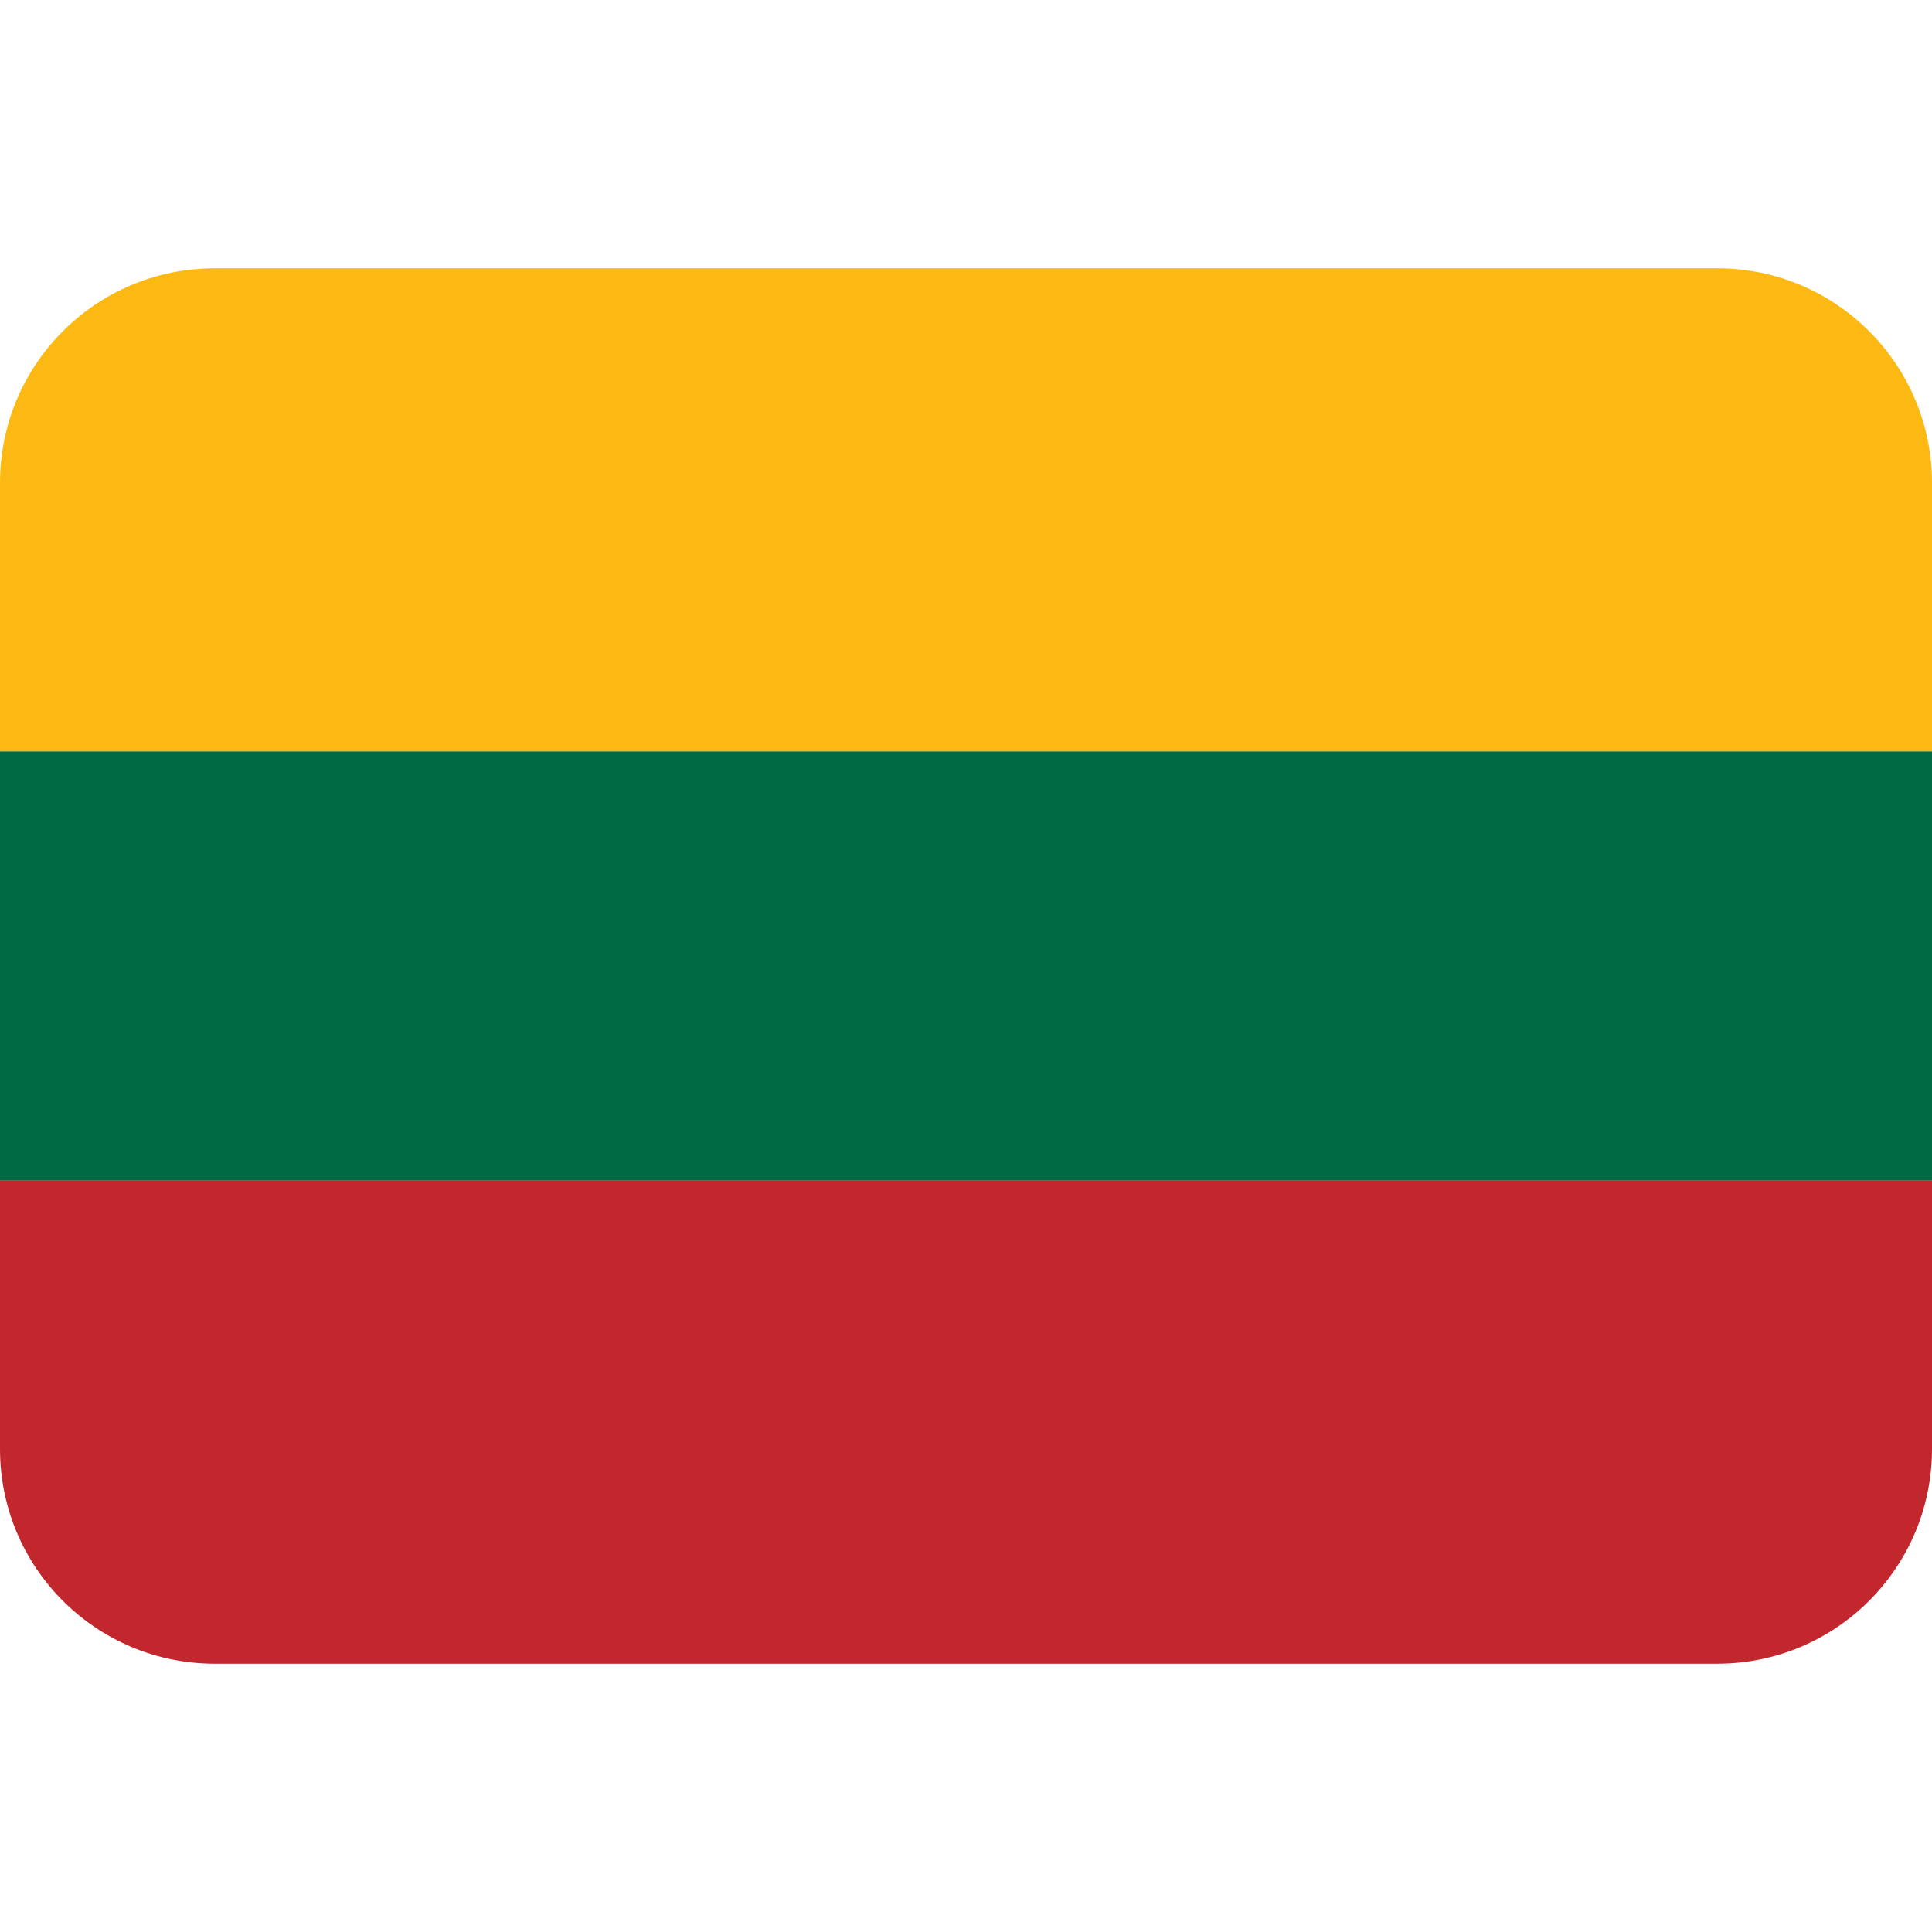 <?xml version="1.0" encoding="UTF-8"?>
<svg xmlns="http://www.w3.org/2000/svg" xmlns:xlink="http://www.w3.org/1999/xlink" width="200px" height="200px" viewBox="0 0 200 200" version="1.1">
<g id="surface1">
<path style=" stroke:none;fill-rule:nonzero;fill:rgb(0%,41.569%,26.667%);fill-opacity:1;" d="M 0 77.777 L 200 77.777 L 200 122.223 L 0 122.223 Z M 0 77.777 "/>
<path style=" stroke:none;fill-rule:nonzero;fill:rgb(99.216%,72.549%,7.451%);fill-opacity:1;" d="M 177.777 27.777 L 22.223 27.777 C 9.949 27.777 0 37.727 0 50 L 0 77.777 L 200 77.777 L 200 50 C 200 37.727 190.051 27.777 177.777 27.777 Z M 177.777 27.777 "/>
<path style=" stroke:none;fill-rule:nonzero;fill:rgb(75.686%,15.294%,17.647%);fill-opacity:1;" d="M 22.223 172.223 L 177.777 172.223 C 190.051 172.223 200 162.273 200 150 L 200 122.223 L 0 122.223 L 0 150 C 0 162.273 9.949 172.223 22.223 172.223 Z M 22.223 172.223 "/>
</g>
</svg>
